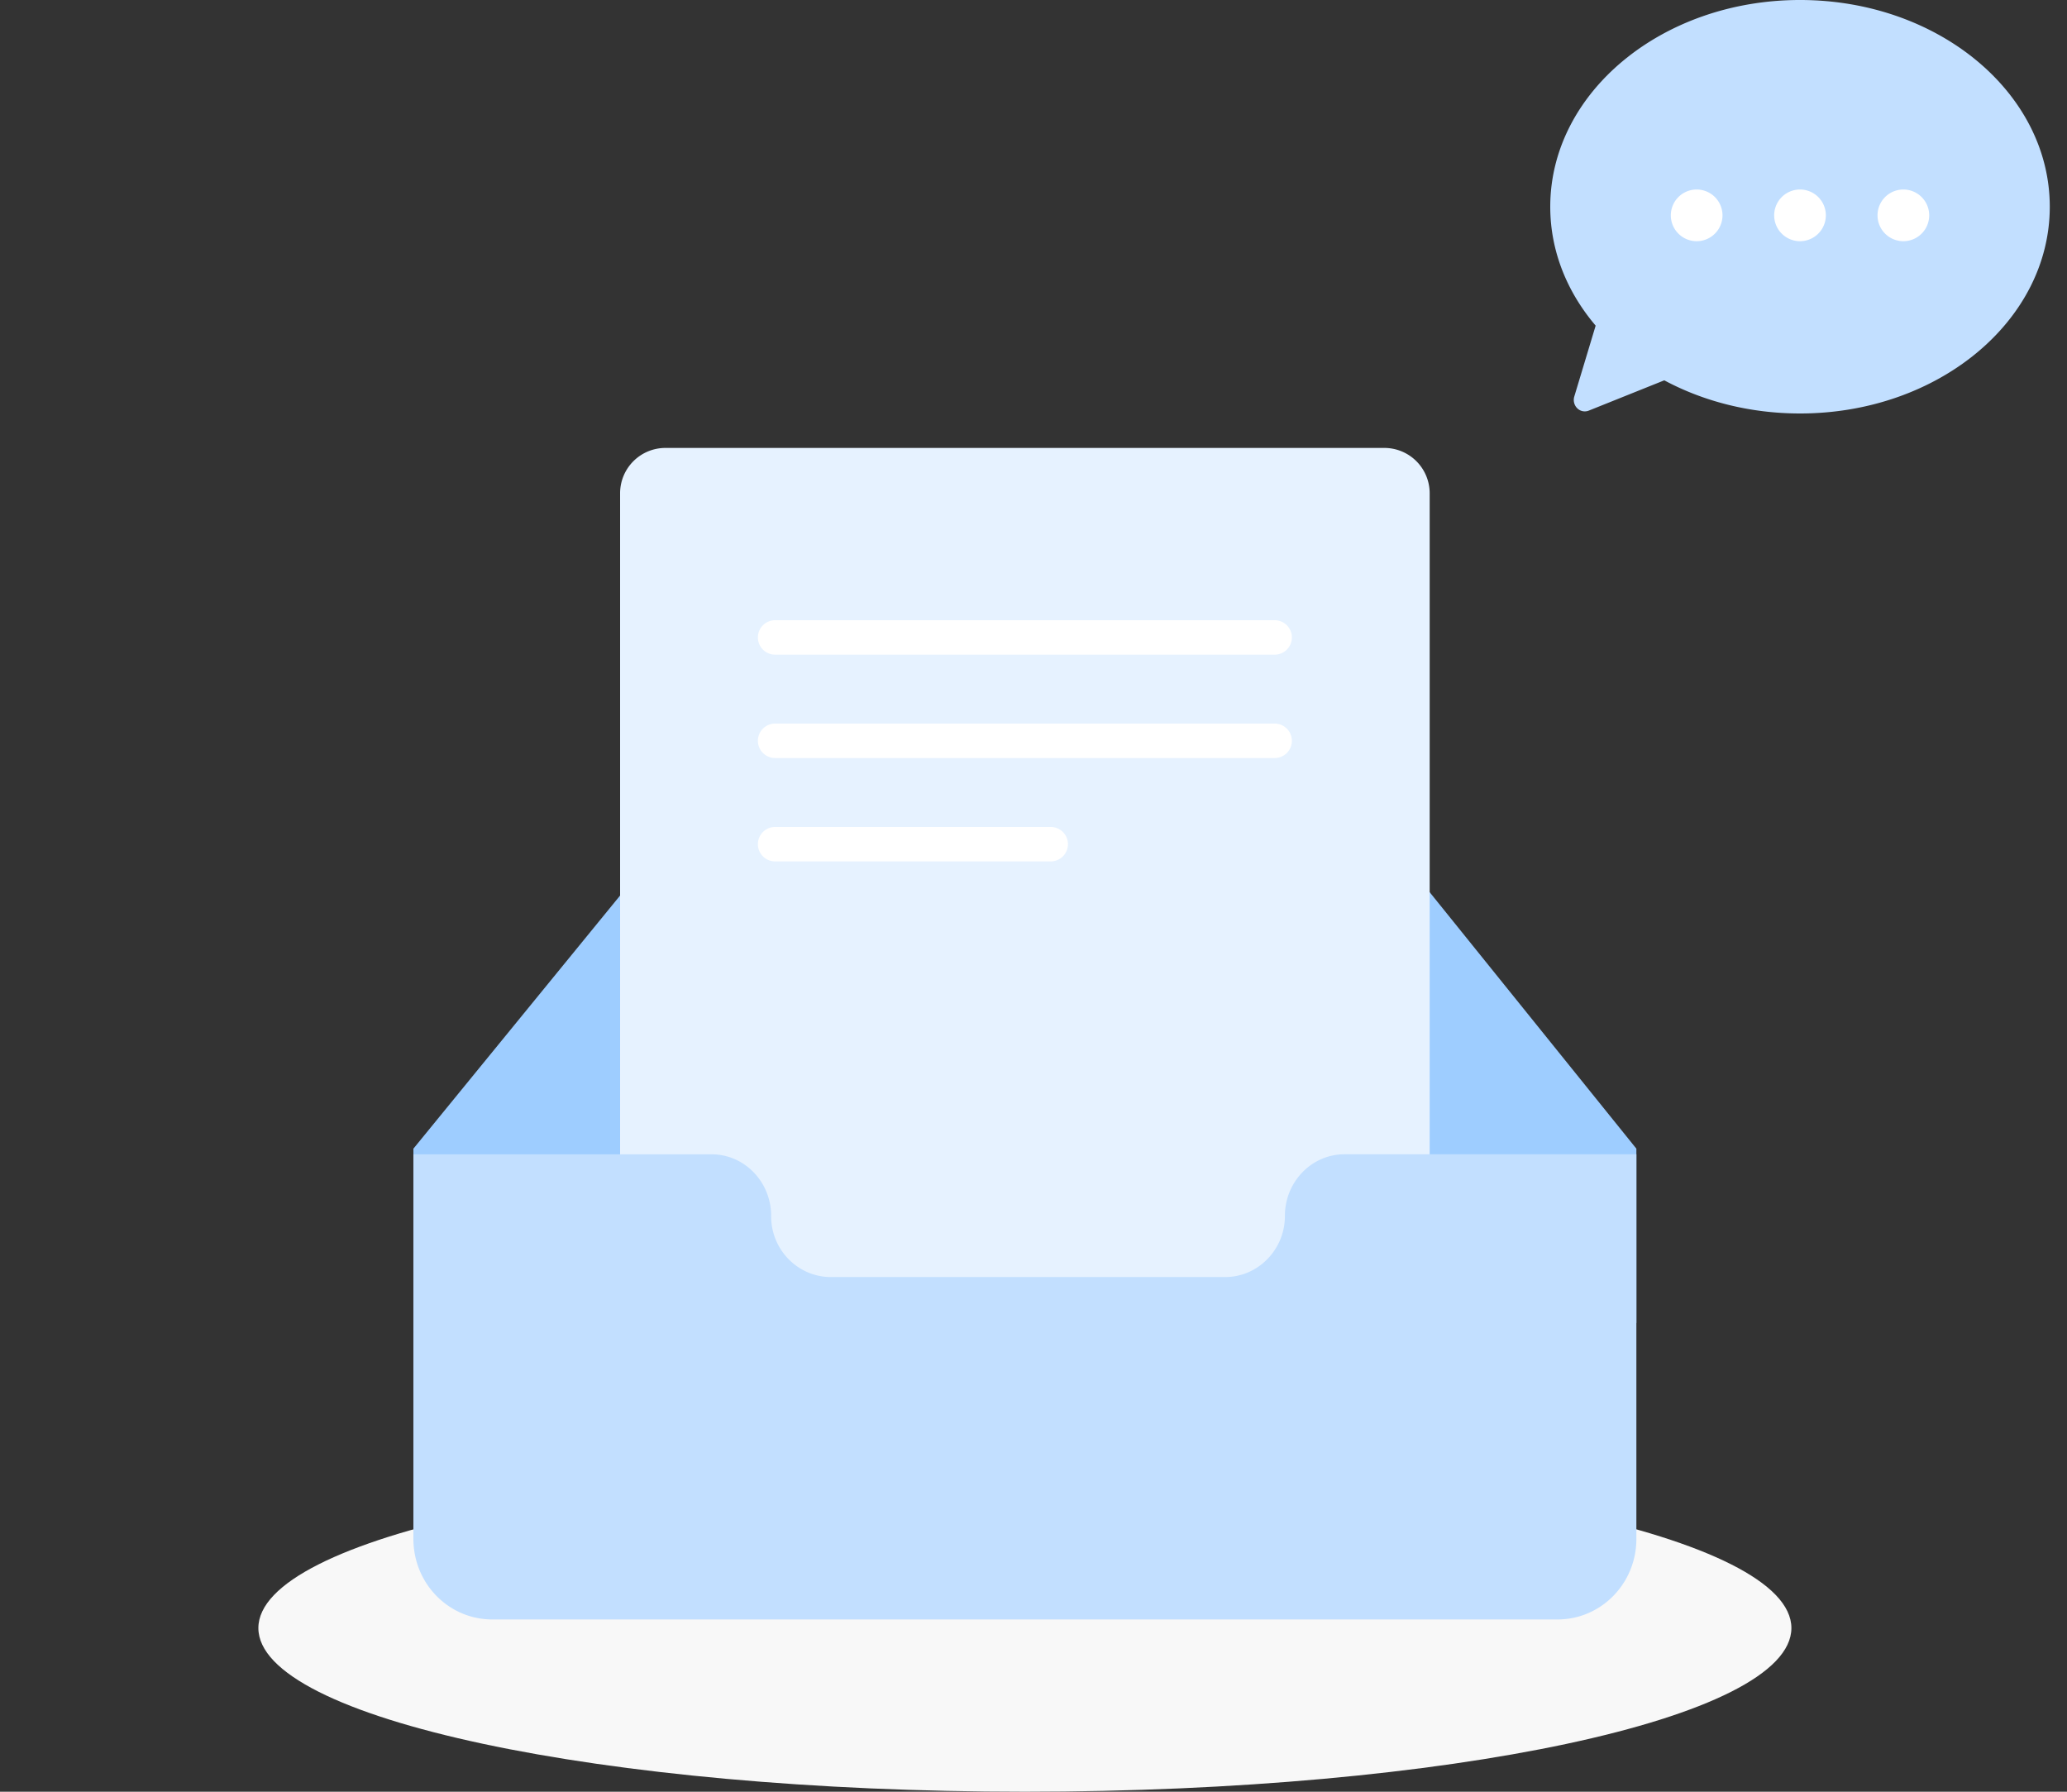 <svg width="120" height="104" viewBox="0 0 120 104" fill="none" xmlns="http://www.w3.org/2000/svg">
    <rect x="0" y="0" width="120" height="104" fill="#333333" stroke="none"/>
    <path d="M59.5 104c24.577 0 44.5-4.254 44.5-9.5 0-5.247-19.923-9.5-44.5-9.5S15 89.253 15 94.5c0 5.246 19.923 9.5 44.5 9.5z" fill="#F8F8F8"/>
    <path fill-rule="evenodd" clip-rule="evenodd" d="M95 66.674 79.544 47.5c-.755-.912-1.859-1.464-3.021-1.464H42.682c-1.162 0-2.266.552-3.022 1.464L24 66.674v10.12h71v-10.12z" fill="#9ECDFF"/>
    <path fill-rule="evenodd" clip-rule="evenodd" d="M38.632 26h41.736A2.632 2.632 0 0 1 83 28.63v53.246a2.632 2.632 0 0 1-2.632 2.632H38.632A2.632 2.632 0 0 1 36 81.877V28.631A2.632 2.632 0 0 1 38.632 26z" fill="#E6F2FF"/>
    <path d="M94.855 90.5c-.51 2.02-2.301 3.5-4.431 3.5H28.576c-2.13 0-3.922-1.48-4.43-3.5a4.805 4.805 0 0 1-.147-1.178v-22.32h17.315c1.912 0 3.454 1.61 3.454 3.565v.026c0 1.955 1.559 3.533 3.471 3.533h22.885c1.913 0 3.472-1.593 3.472-3.548v-.008c0-1.955 1.541-3.57 3.454-3.57H95v22.323c0 .406-.05.8-.145 1.177z" fill="#C2DFFF"/>
    <path d="M45 36a1 1 0 1 0 0 2h29a1 1 0 1 0 0-2H45zM45 42a1 1 0 1 0 0 2h29a1 1 0 1 0 0-2H45zM45 48a1 1 0 1 0 0 2h16a1 1 0 1 0 0-2H45z" fill="#fff"/>
    <path fill-rule="evenodd" clip-rule="evenodd" d="m96.62 22.076-4.381 1.757a.622.622 0 0 1-.67-.133.684.684 0 0 1-.174-.682l1.241-4.117C90.976 16.95 90 14.57 90 12c0-6.628 6.492-12 14.501-12C112.507 0 119 5.372 119 12s-6.492 12-14.5 12c-2.905 0-5.61-.707-7.88-1.924z" fill="#C2DFFF"/>
    <path d="M100 12.5a1.5 1.5 0 1 1-3 0 1.5 1.5 0 0 1 3 0zM104.5 14a1.5 1.5 0 1 0 0-3 1.5 1.5 0 0 0 0 3zM110.5 14a1.5 1.5 0 1 0 0-3 1.5 1.5 0 0 0 0 3z" fill="#fff"/>
</svg>
